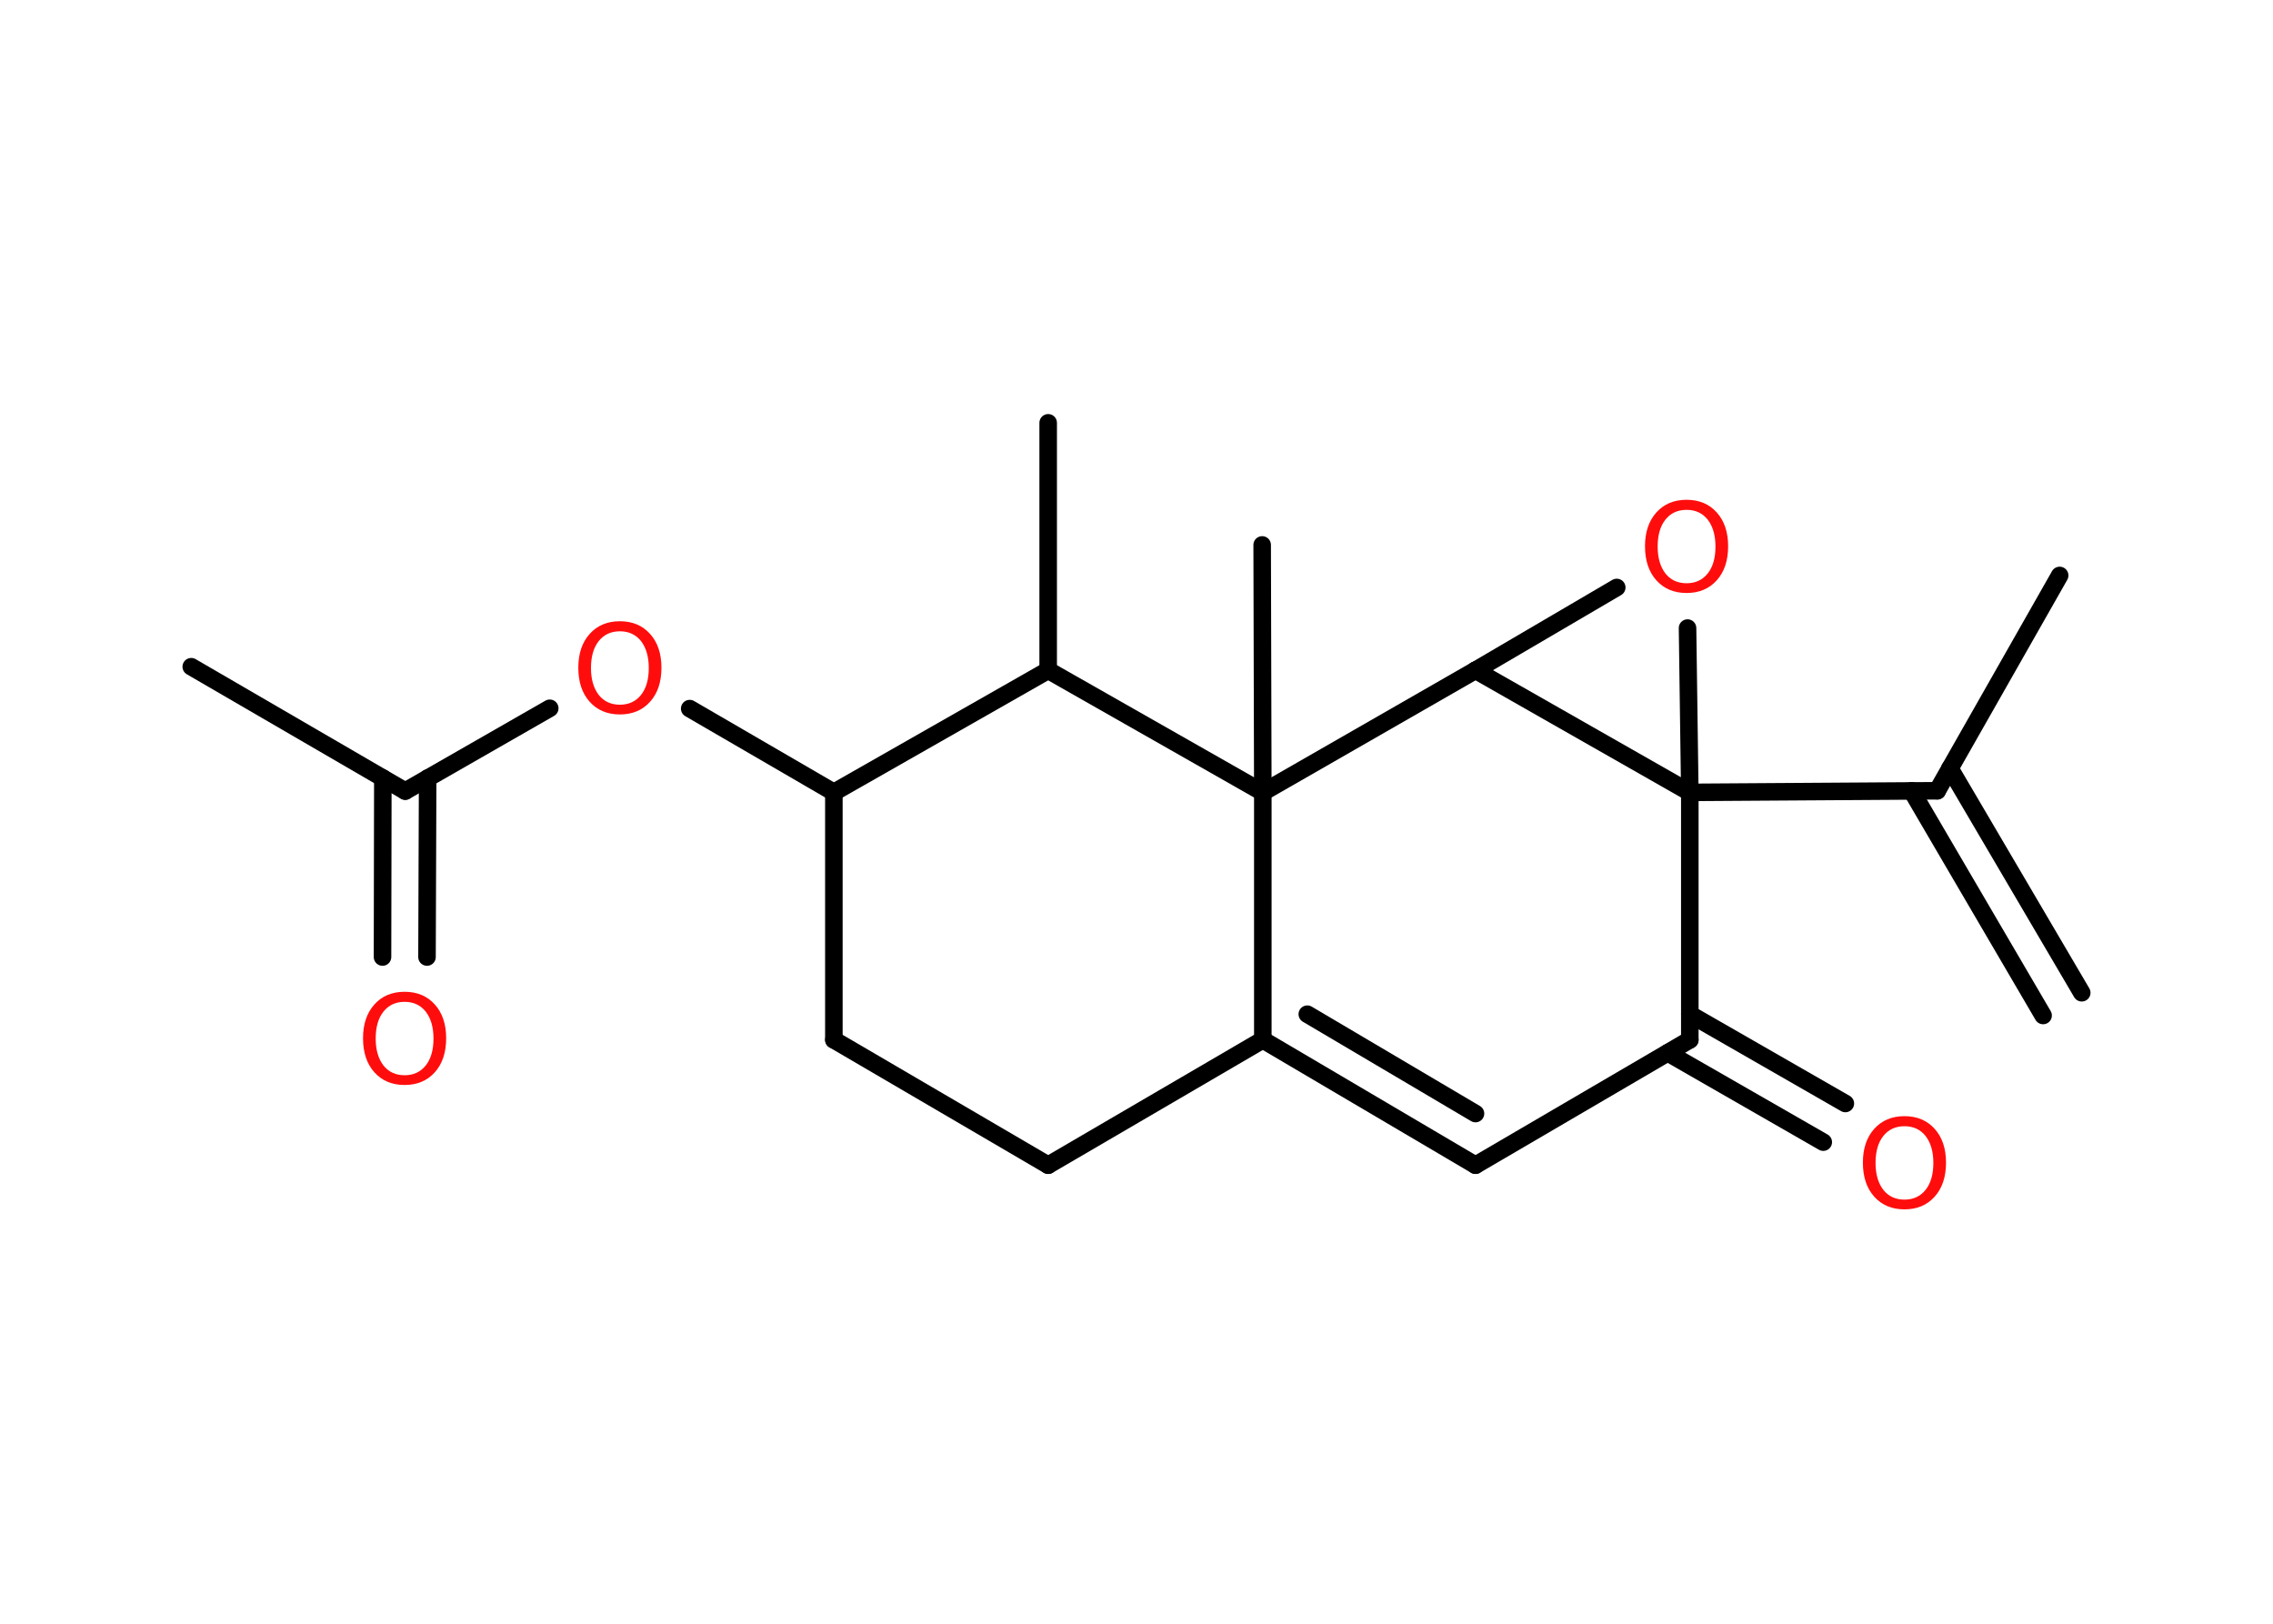 <?xml version='1.0' encoding='UTF-8'?>
<!DOCTYPE svg PUBLIC "-//W3C//DTD SVG 1.1//EN" "http://www.w3.org/Graphics/SVG/1.1/DTD/svg11.dtd">
<svg version='1.2' xmlns='http://www.w3.org/2000/svg' xmlns:xlink='http://www.w3.org/1999/xlink' width='70.0mm' height='50.0mm' viewBox='0 0 70.0 50.0'>
  <desc>Generated by the Chemistry Development Kit (http://github.com/cdk)</desc>
  <g stroke-linecap='round' stroke-linejoin='round' stroke='#000000' stroke-width='.54' fill='#FF0D0D'>
    <rect x='.0' y='.0' width='70.0' height='50.0' fill='#FFFFFF' stroke='none'/>
    <g id='mol1' class='mol'>
      <g id='mol1bnd1' class='bond'>
        <line x1='62.92' y1='31.27' x2='58.87' y2='24.35'/>
        <line x1='64.11' y1='30.57' x2='60.05' y2='23.66'/>
      </g>
      <line id='mol1bnd2' class='bond' x1='59.66' y1='24.35' x2='63.43' y2='17.72'/>
      <line id='mol1bnd3' class='bond' x1='59.66' y1='24.35' x2='52.04' y2='24.4'/>
      <line id='mol1bnd4' class='bond' x1='52.04' y1='24.4' x2='51.97' y2='19.34'/>
      <line id='mol1bnd5' class='bond' x1='49.79' y1='18.09' x2='45.44' y2='20.64'/>
      <line id='mol1bnd6' class='bond' x1='52.04' y1='24.4' x2='45.44' y2='20.64'/>
      <line id='mol1bnd7' class='bond' x1='45.44' y1='20.64' x2='38.89' y2='24.4'/>
      <line id='mol1bnd8' class='bond' x1='38.89' y1='24.4' x2='38.87' y2='16.78'/>
      <line id='mol1bnd9' class='bond' x1='38.89' y1='24.4' x2='38.89' y2='32.02'/>
      <g id='mol1bnd10' class='bond'>
        <line x1='38.89' y1='32.02' x2='45.44' y2='35.88'/>
        <line x1='40.26' y1='31.23' x2='45.44' y2='34.29'/>
      </g>
      <line id='mol1bnd11' class='bond' x1='45.44' y1='35.88' x2='52.04' y2='32.02'/>
      <line id='mol1bnd12' class='bond' x1='52.04' y1='24.4' x2='52.04' y2='32.02'/>
      <g id='mol1bnd13' class='bond'>
        <line x1='52.04' y1='31.23' x2='56.83' y2='33.98'/>
        <line x1='51.36' y1='32.42' x2='56.15' y2='35.17'/>
      </g>
      <line id='mol1bnd14' class='bond' x1='38.89' y1='32.02' x2='32.28' y2='35.88'/>
      <line id='mol1bnd15' class='bond' x1='32.28' y1='35.88' x2='25.68' y2='32.02'/>
      <line id='mol1bnd16' class='bond' x1='25.68' y1='32.02' x2='25.68' y2='24.4'/>
      <line id='mol1bnd17' class='bond' x1='25.68' y1='24.4' x2='21.24' y2='21.82'/>
      <line id='mol1bnd18' class='bond' x1='16.93' y1='21.81' x2='12.48' y2='24.36'/>
      <line id='mol1bnd19' class='bond' x1='12.48' y1='24.36' x2='5.89' y2='20.53'/>
      <g id='mol1bnd20' class='bond'>
        <line x1='13.17' y1='23.96' x2='13.15' y2='29.47'/>
        <line x1='11.79' y1='23.96' x2='11.78' y2='29.47'/>
      </g>
      <line id='mol1bnd21' class='bond' x1='25.68' y1='24.4' x2='32.28' y2='20.64'/>
      <line id='mol1bnd22' class='bond' x1='38.89' y1='24.4' x2='32.28' y2='20.64'/>
      <line id='mol1bnd23' class='bond' x1='32.28' y1='20.64' x2='32.28' y2='13.02'/>
      <path id='mol1atm5' class='atom' d='M51.94 15.7q-.41 .0 -.65 .3q-.24 .3 -.24 .83q.0 .52 .24 .83q.24 .3 .65 .3q.41 .0 .65 -.3q.24 -.3 .24 -.83q.0 -.52 -.24 -.83q-.24 -.3 -.65 -.3zM51.94 15.39q.58 .0 .93 .39q.35 .39 .35 1.04q.0 .66 -.35 1.05q-.35 .39 -.93 .39q-.58 .0 -.93 -.39q-.35 -.39 -.35 -1.05q.0 -.65 .35 -1.04q.35 -.39 .93 -.39z' stroke='none'/>
      <path id='mol1atm12' class='atom' d='M58.65 34.68q-.41 .0 -.65 .3q-.24 .3 -.24 .83q.0 .52 .24 .83q.24 .3 .65 .3q.41 .0 .65 -.3q.24 -.3 .24 -.83q.0 -.52 -.24 -.83q-.24 -.3 -.65 -.3zM58.65 34.37q.58 .0 .93 .39q.35 .39 .35 1.04q.0 .66 -.35 1.05q-.35 .39 -.93 .39q-.58 .0 -.93 -.39q-.35 -.39 -.35 -1.05q.0 -.65 .35 -1.04q.35 -.39 .93 -.39z' stroke='none'/>
      <path id='mol1atm16' class='atom' d='M19.09 19.44q-.41 .0 -.65 .3q-.24 .3 -.24 .83q.0 .52 .24 .83q.24 .3 .65 .3q.41 .0 .65 -.3q.24 -.3 .24 -.83q.0 -.52 -.24 -.83q-.24 -.3 -.65 -.3zM19.09 19.13q.58 .0 .93 .39q.35 .39 .35 1.04q.0 .66 -.35 1.05q-.35 .39 -.93 .39q-.58 .0 -.93 -.39q-.35 -.39 -.35 -1.05q.0 -.65 .35 -1.04q.35 -.39 .93 -.39z' stroke='none'/>
      <path id='mol1atm19' class='atom' d='M12.46 30.85q-.41 .0 -.65 .3q-.24 .3 -.24 .83q.0 .52 .24 .83q.24 .3 .65 .3q.41 .0 .65 -.3q.24 -.3 .24 -.83q.0 -.52 -.24 -.83q-.24 -.3 -.65 -.3zM12.46 30.54q.58 .0 .93 .39q.35 .39 .35 1.04q.0 .66 -.35 1.05q-.35 .39 -.93 .39q-.58 .0 -.93 -.39q-.35 -.39 -.35 -1.05q.0 -.65 .35 -1.04q.35 -.39 .93 -.39z' stroke='none'/>
    </g>
  </g>
</svg>
